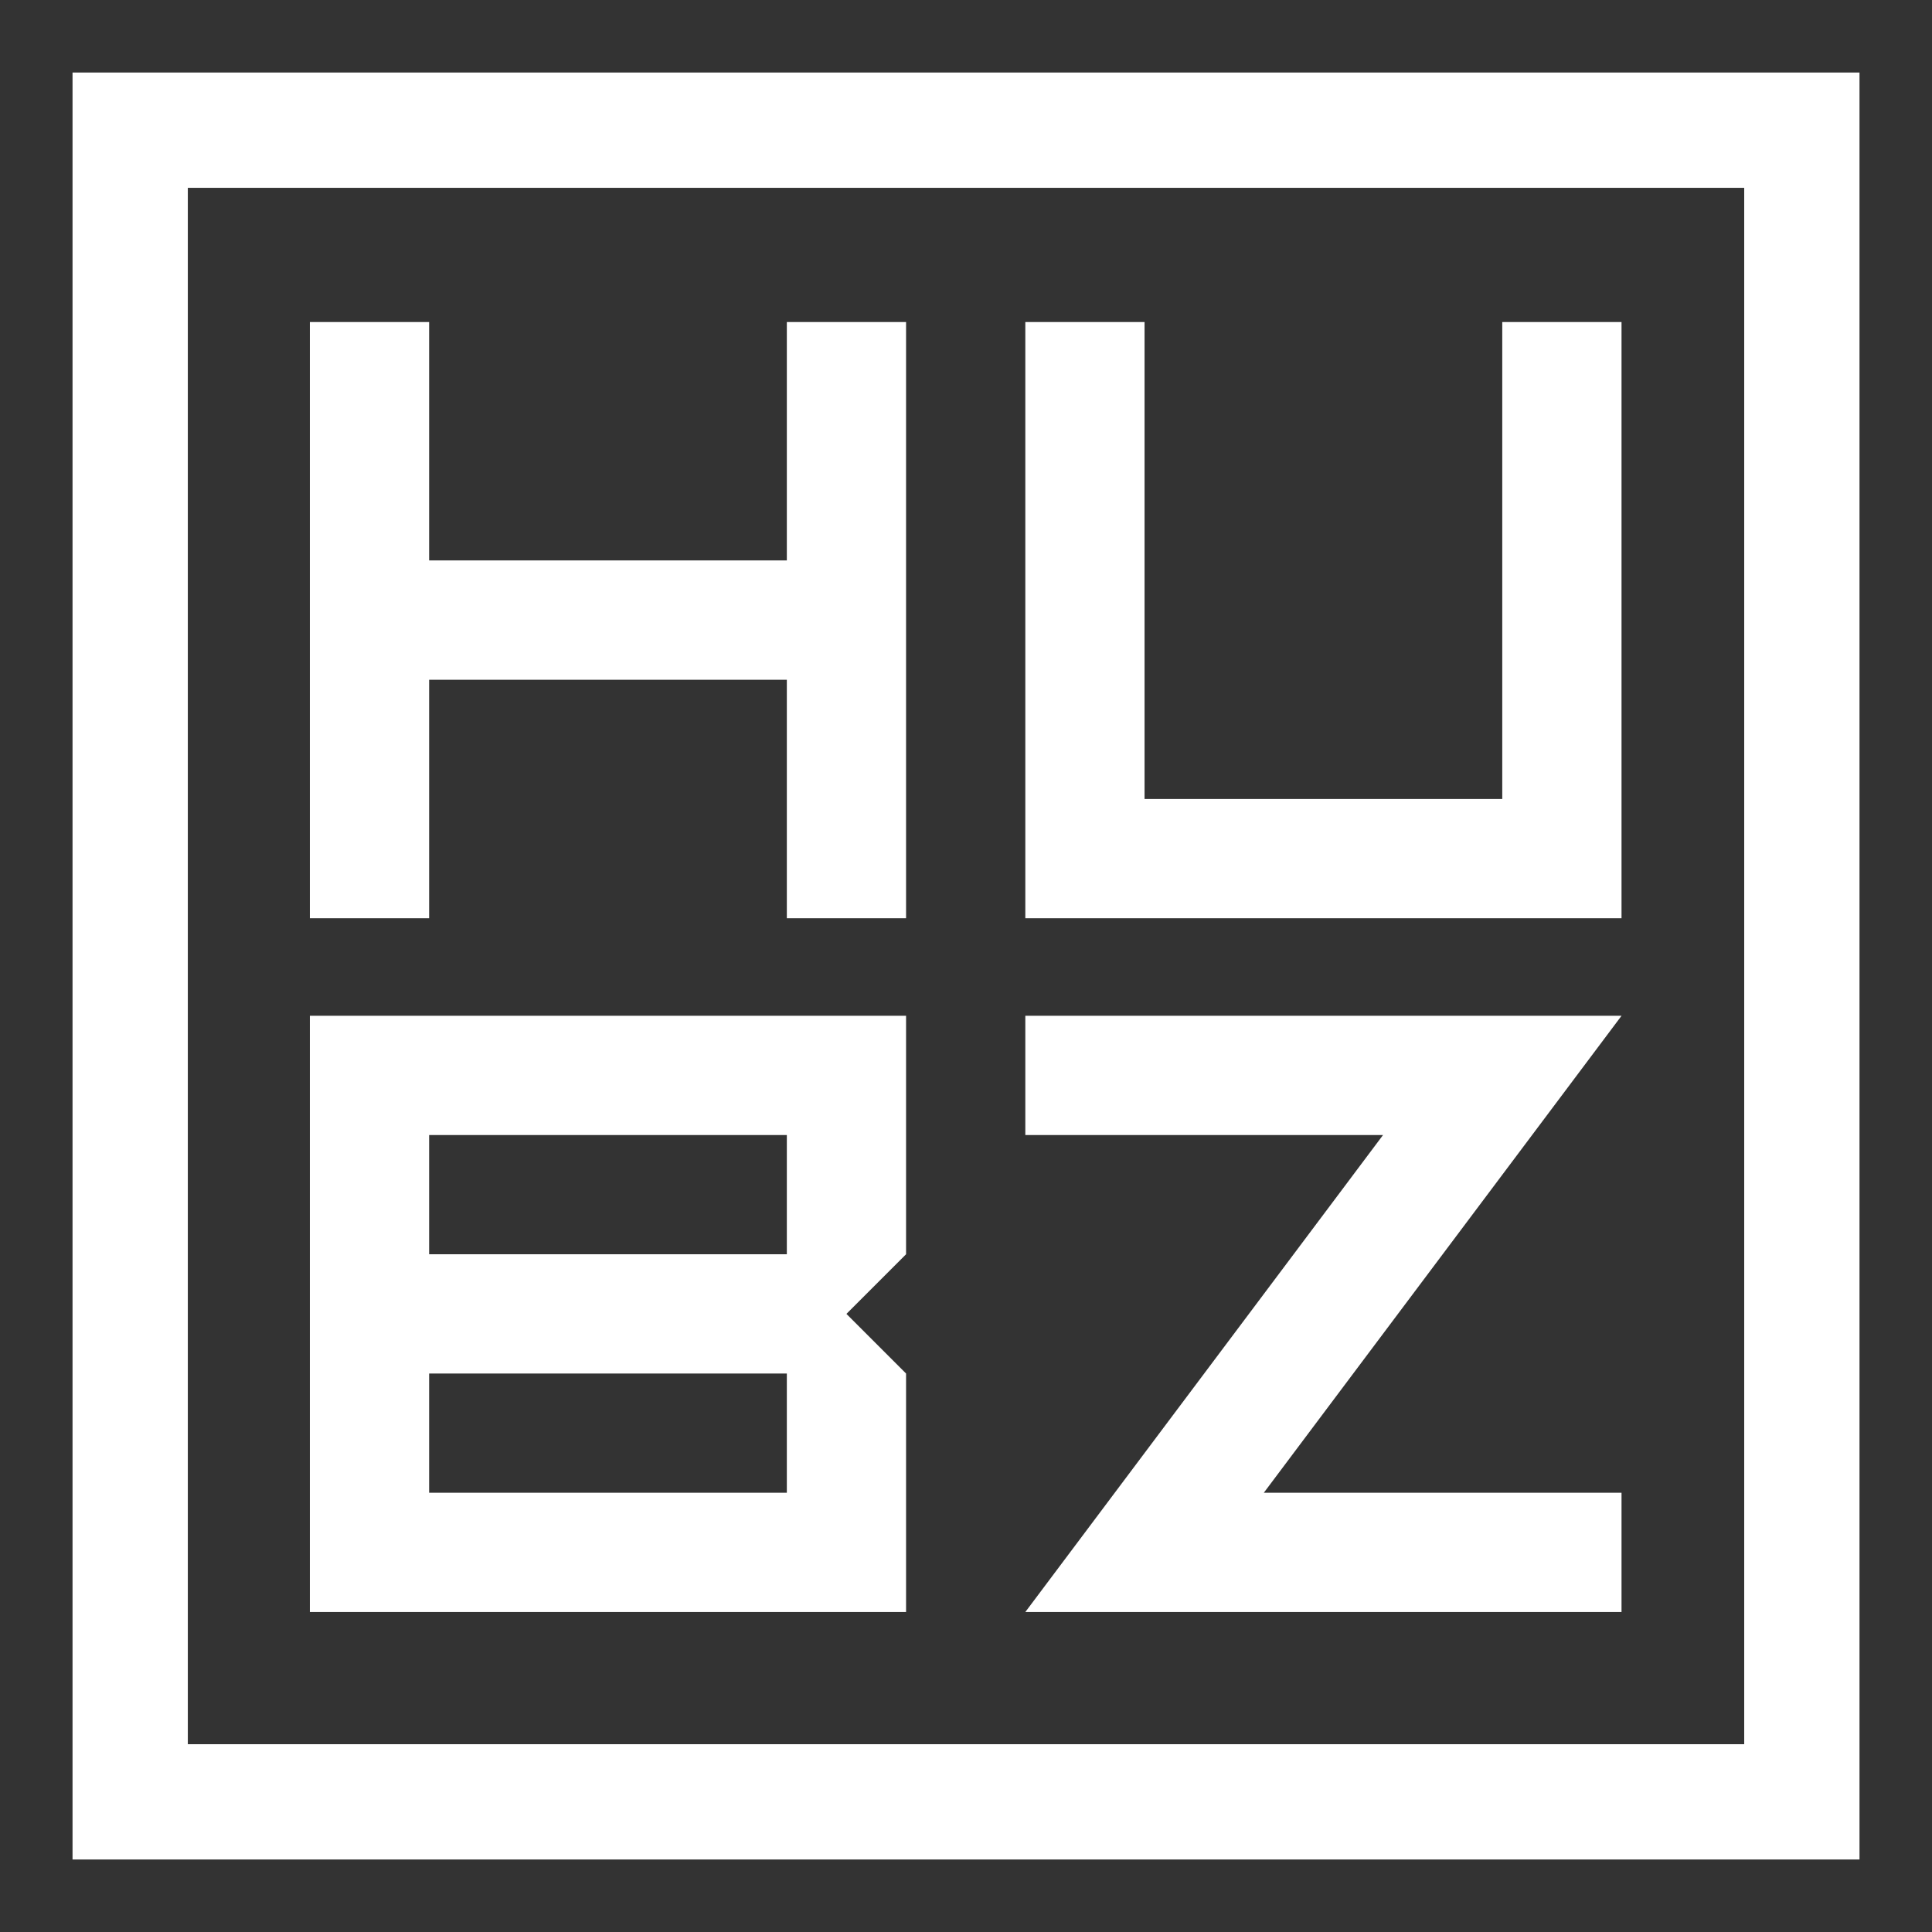 <svg id="Layer_1" data-name="Layer 1" xmlns="http://www.w3.org/2000/svg" viewBox="0 0 603.29 603.29"><rect x="0" y="0" width="603.29" height="603.29" fill="#333333" stroke="none"/><defs><style>.cls-1{fill:#fff;}</style></defs><path class="cls-1" d="M134,100.56V175H245.7V100.56h37.23V286.73H245.7V212.26H134v74.47H96.76V100.56Z"/><path class="cls-1" d="M357.4,100.56V249.49H469.1V100.56h37.24V286.73H320.17V100.56Z"/><path class="cls-1" d="M264.31,410.28l18.62,18.62v74.47H96.76V317.19H282.93v74.47ZM245.7,391.66V354.43H134v37.23ZM134,428.9v37.23H245.7V428.9Z"/><path class="cls-1" d="M506.34,503.37H320.17l111.7-148.94H320.17V317.19H506.34L394.64,466.13h111.7Z"/><path class="cls-1" d="M544.65,58.65v486h-486v-486h486m36-36h-558v558h558v-558Z"/></svg>